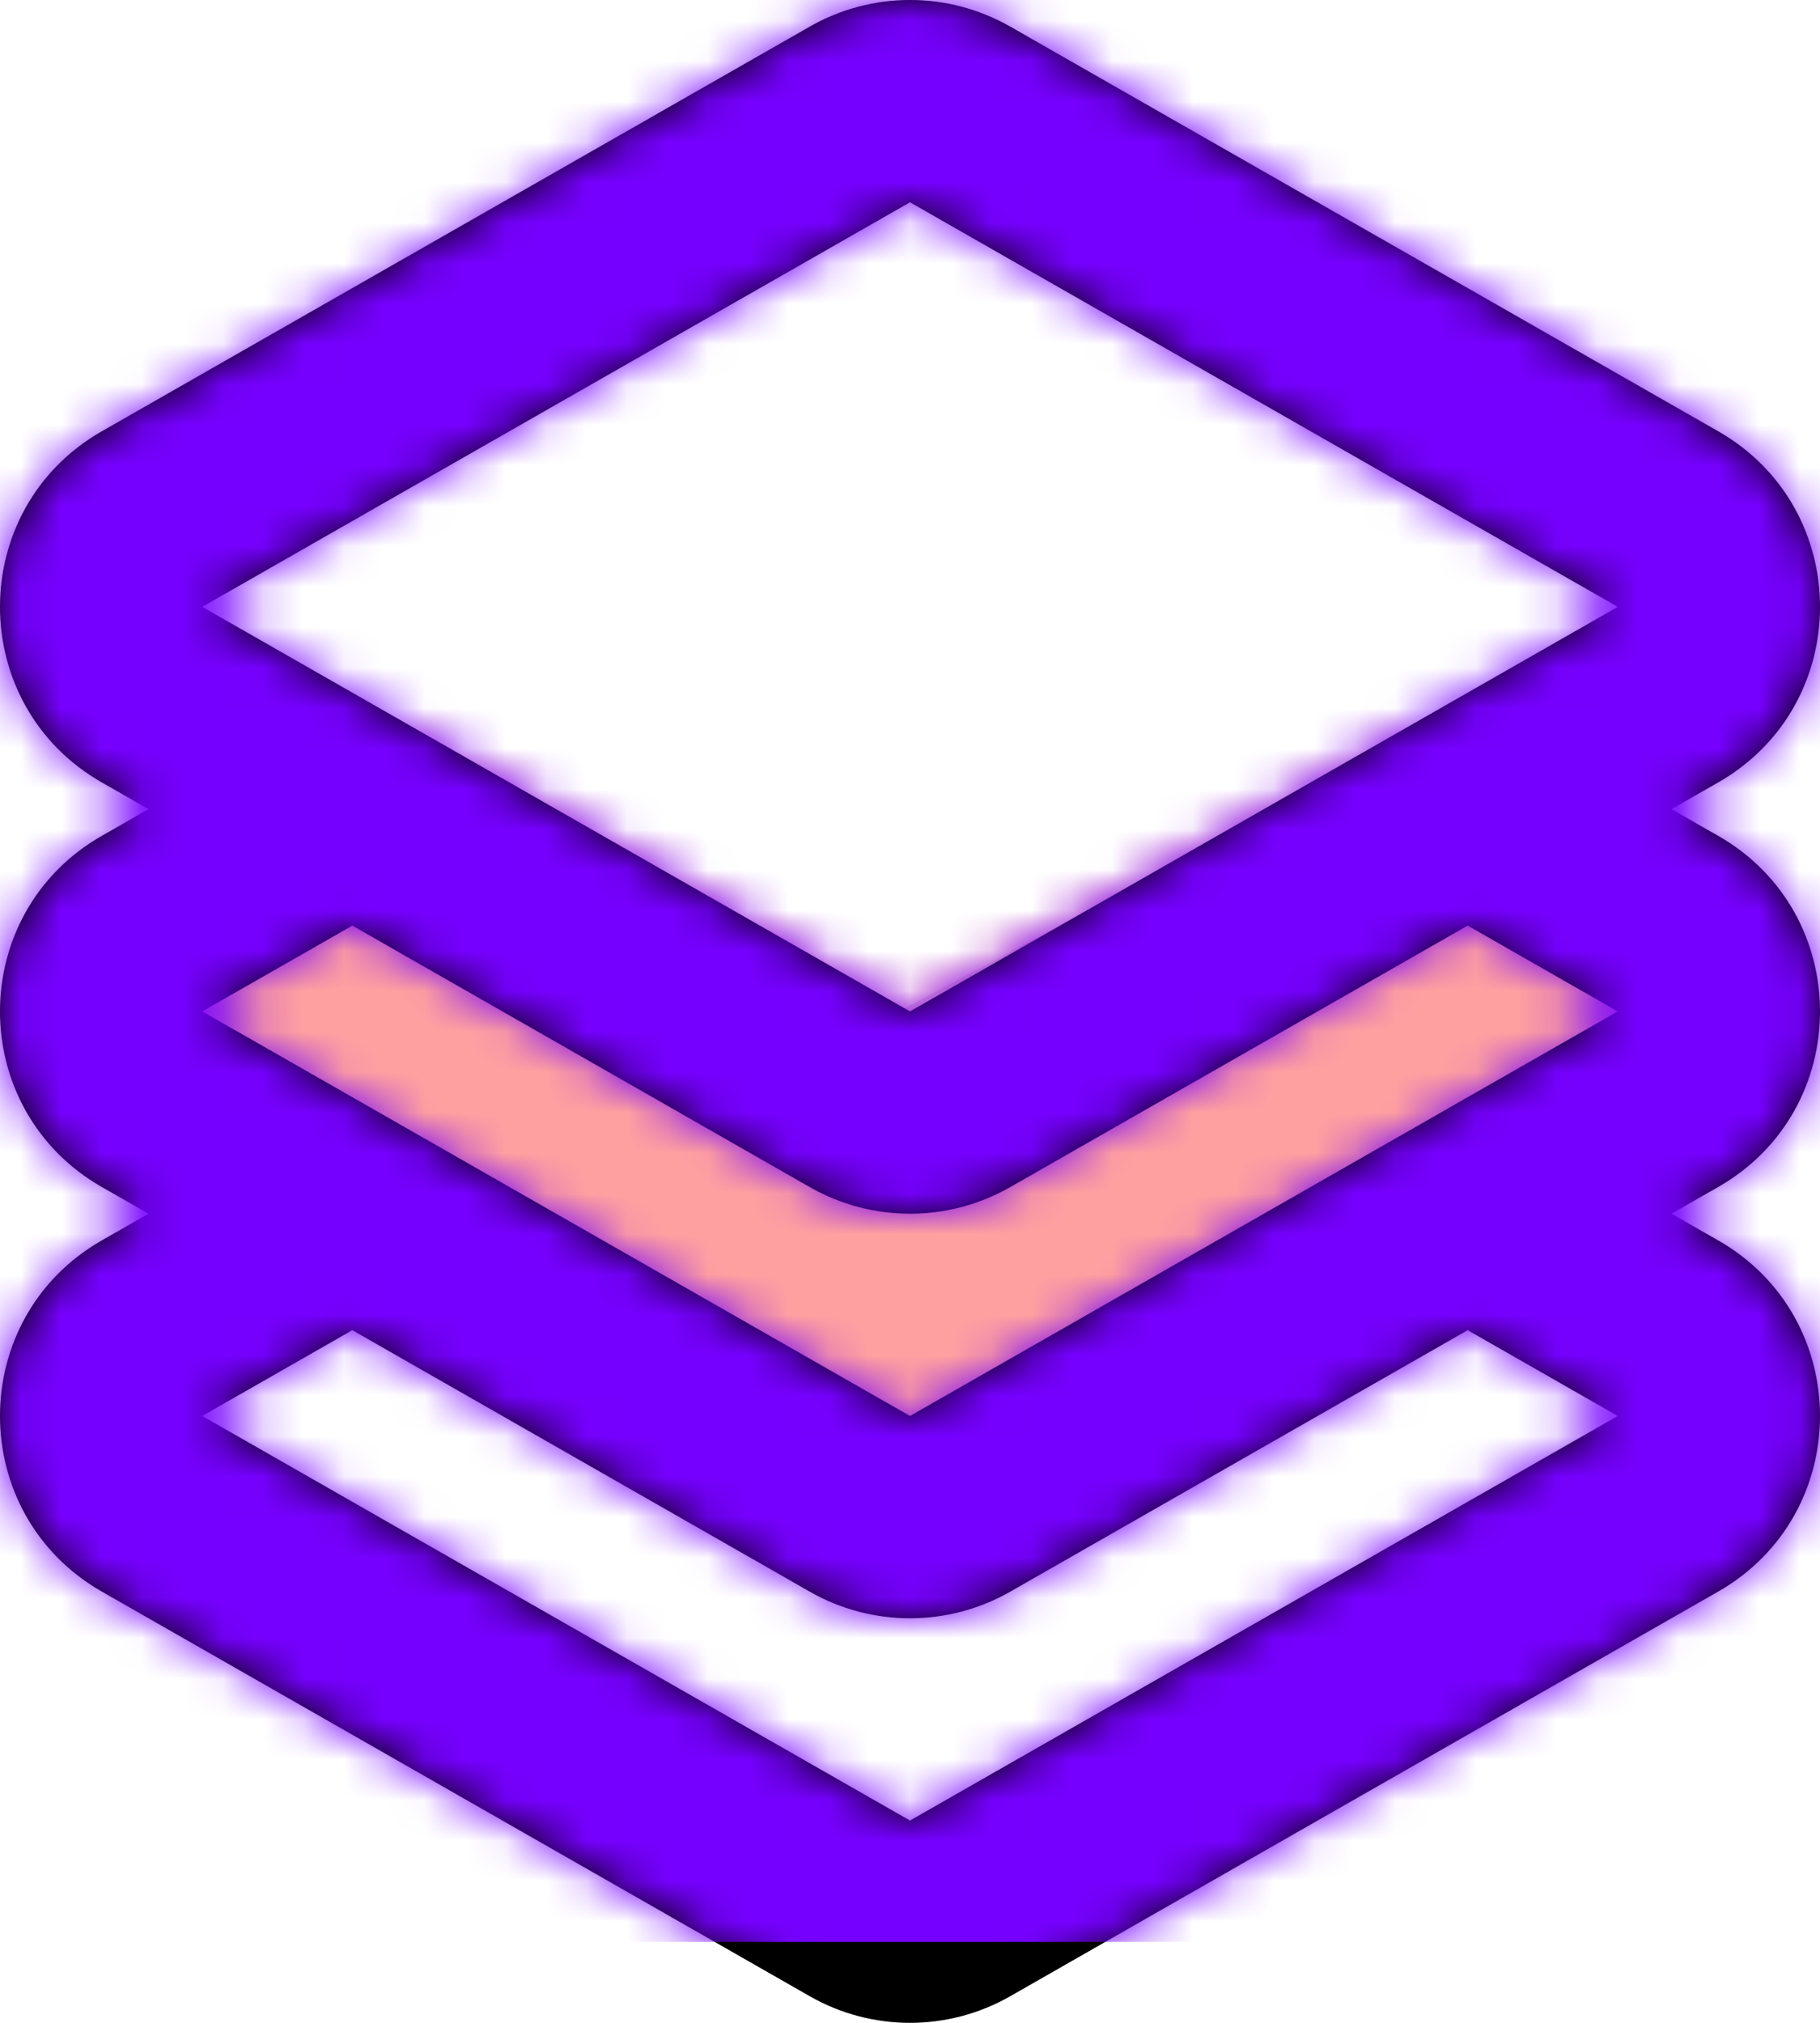 <svg width="45" height="50" viewBox="0 0 45 50" fill="none" xmlns="http://www.w3.org/2000/svg">
<path d="M42.535 25L22.23 37.457L1.925 25.785L10.357 18.377L22.23 25L34.557 18.377L42.535 25Z" fill="#D8D8D8"/>
<mask id="mask0_838_19" style="mask-type:luminance" maskUnits="userSpaceOnUse" x="1" y="18" width="42" height="20">
<path d="M42.535 25L22.23 37.457L1.925 25.785L10.357 18.377L22.23 25L34.557 18.377L42.535 25Z" fill="#FFA0A0"/>
</mask>
<g mask="url(#mask0_838_19)">
<path d="M52.499 -5H-7.501V55H52.499V-5Z" fill="#FFA0A0"/>
</g>
<path d="M3.672 20L2.519 19.341C-0.84 17.422 -0.84 12.578 2.519 10.659L20.019 0.659C21.556 -0.22 23.444 -0.22 24.981 0.659L42.481 10.659C45.84 12.578 45.84 17.422 42.481 19.341L41.328 20L42.481 20.659C45.84 22.578 45.84 27.422 42.481 29.341L41.328 30L42.481 30.659C45.84 32.578 45.84 37.422 42.481 39.341L24.981 49.341C23.444 50.22 21.556 50.22 20.019 49.341L2.519 39.341C-0.84 37.422 -0.84 32.578 2.519 30.659L3.672 30L2.519 29.341C-0.84 27.422 -0.84 22.578 2.519 20.659L3.672 20ZM36.289 22.879L24.981 29.341C23.444 30.22 21.556 30.22 20.019 29.341L8.711 22.879L5 25L22.5 35L40 25L36.289 22.879ZM8.711 32.879L5 35L22.5 45L40 35L36.289 32.879L24.981 39.341C23.444 40.22 21.556 40.22 20.019 39.341L8.711 32.879ZM22.5 5L5 15L22.5 25L40 15L22.5 5Z" fill="black"/>
<mask id="mask1_838_19" style="mask-type:luminance" maskUnits="userSpaceOnUse" x="0" y="0" width="45" height="50">
<path d="M3.672 20L2.519 19.341C-0.84 17.422 -0.84 12.578 2.519 10.659L20.019 0.659C21.556 -0.22 23.444 -0.22 24.981 0.659L42.481 10.659C45.84 12.578 45.84 17.422 42.481 19.341L41.328 20L42.481 20.659C45.84 22.578 45.84 27.422 42.481 29.341L41.328 30L42.481 30.659C45.84 32.578 45.84 37.422 42.481 39.341L24.981 49.341C23.444 50.22 21.556 50.22 20.019 49.341L2.519 39.341C-0.84 37.422 -0.84 32.578 2.519 30.659L3.672 30L2.519 29.341C-0.84 27.422 -0.84 22.578 2.519 20.659L3.672 20ZM36.289 22.879L24.981 29.341C23.444 30.22 21.556 30.22 20.019 29.341L8.711 22.879L5 25L22.5 35L40 25L36.289 22.879ZM8.711 32.879L5 35L22.5 45L40 35L36.289 32.879L24.981 39.341C23.444 40.22 21.556 40.22 20.019 39.341L8.711 32.879ZM22.5 5L5 15L22.5 25L40 15L22.5 5Z" fill="#7600FF"/>
</mask>
<g mask="url(#mask1_838_19)">
<path d="M53 -12H-7V48H53V-12Z" fill="#7600FF"/>
</g>
</svg>
